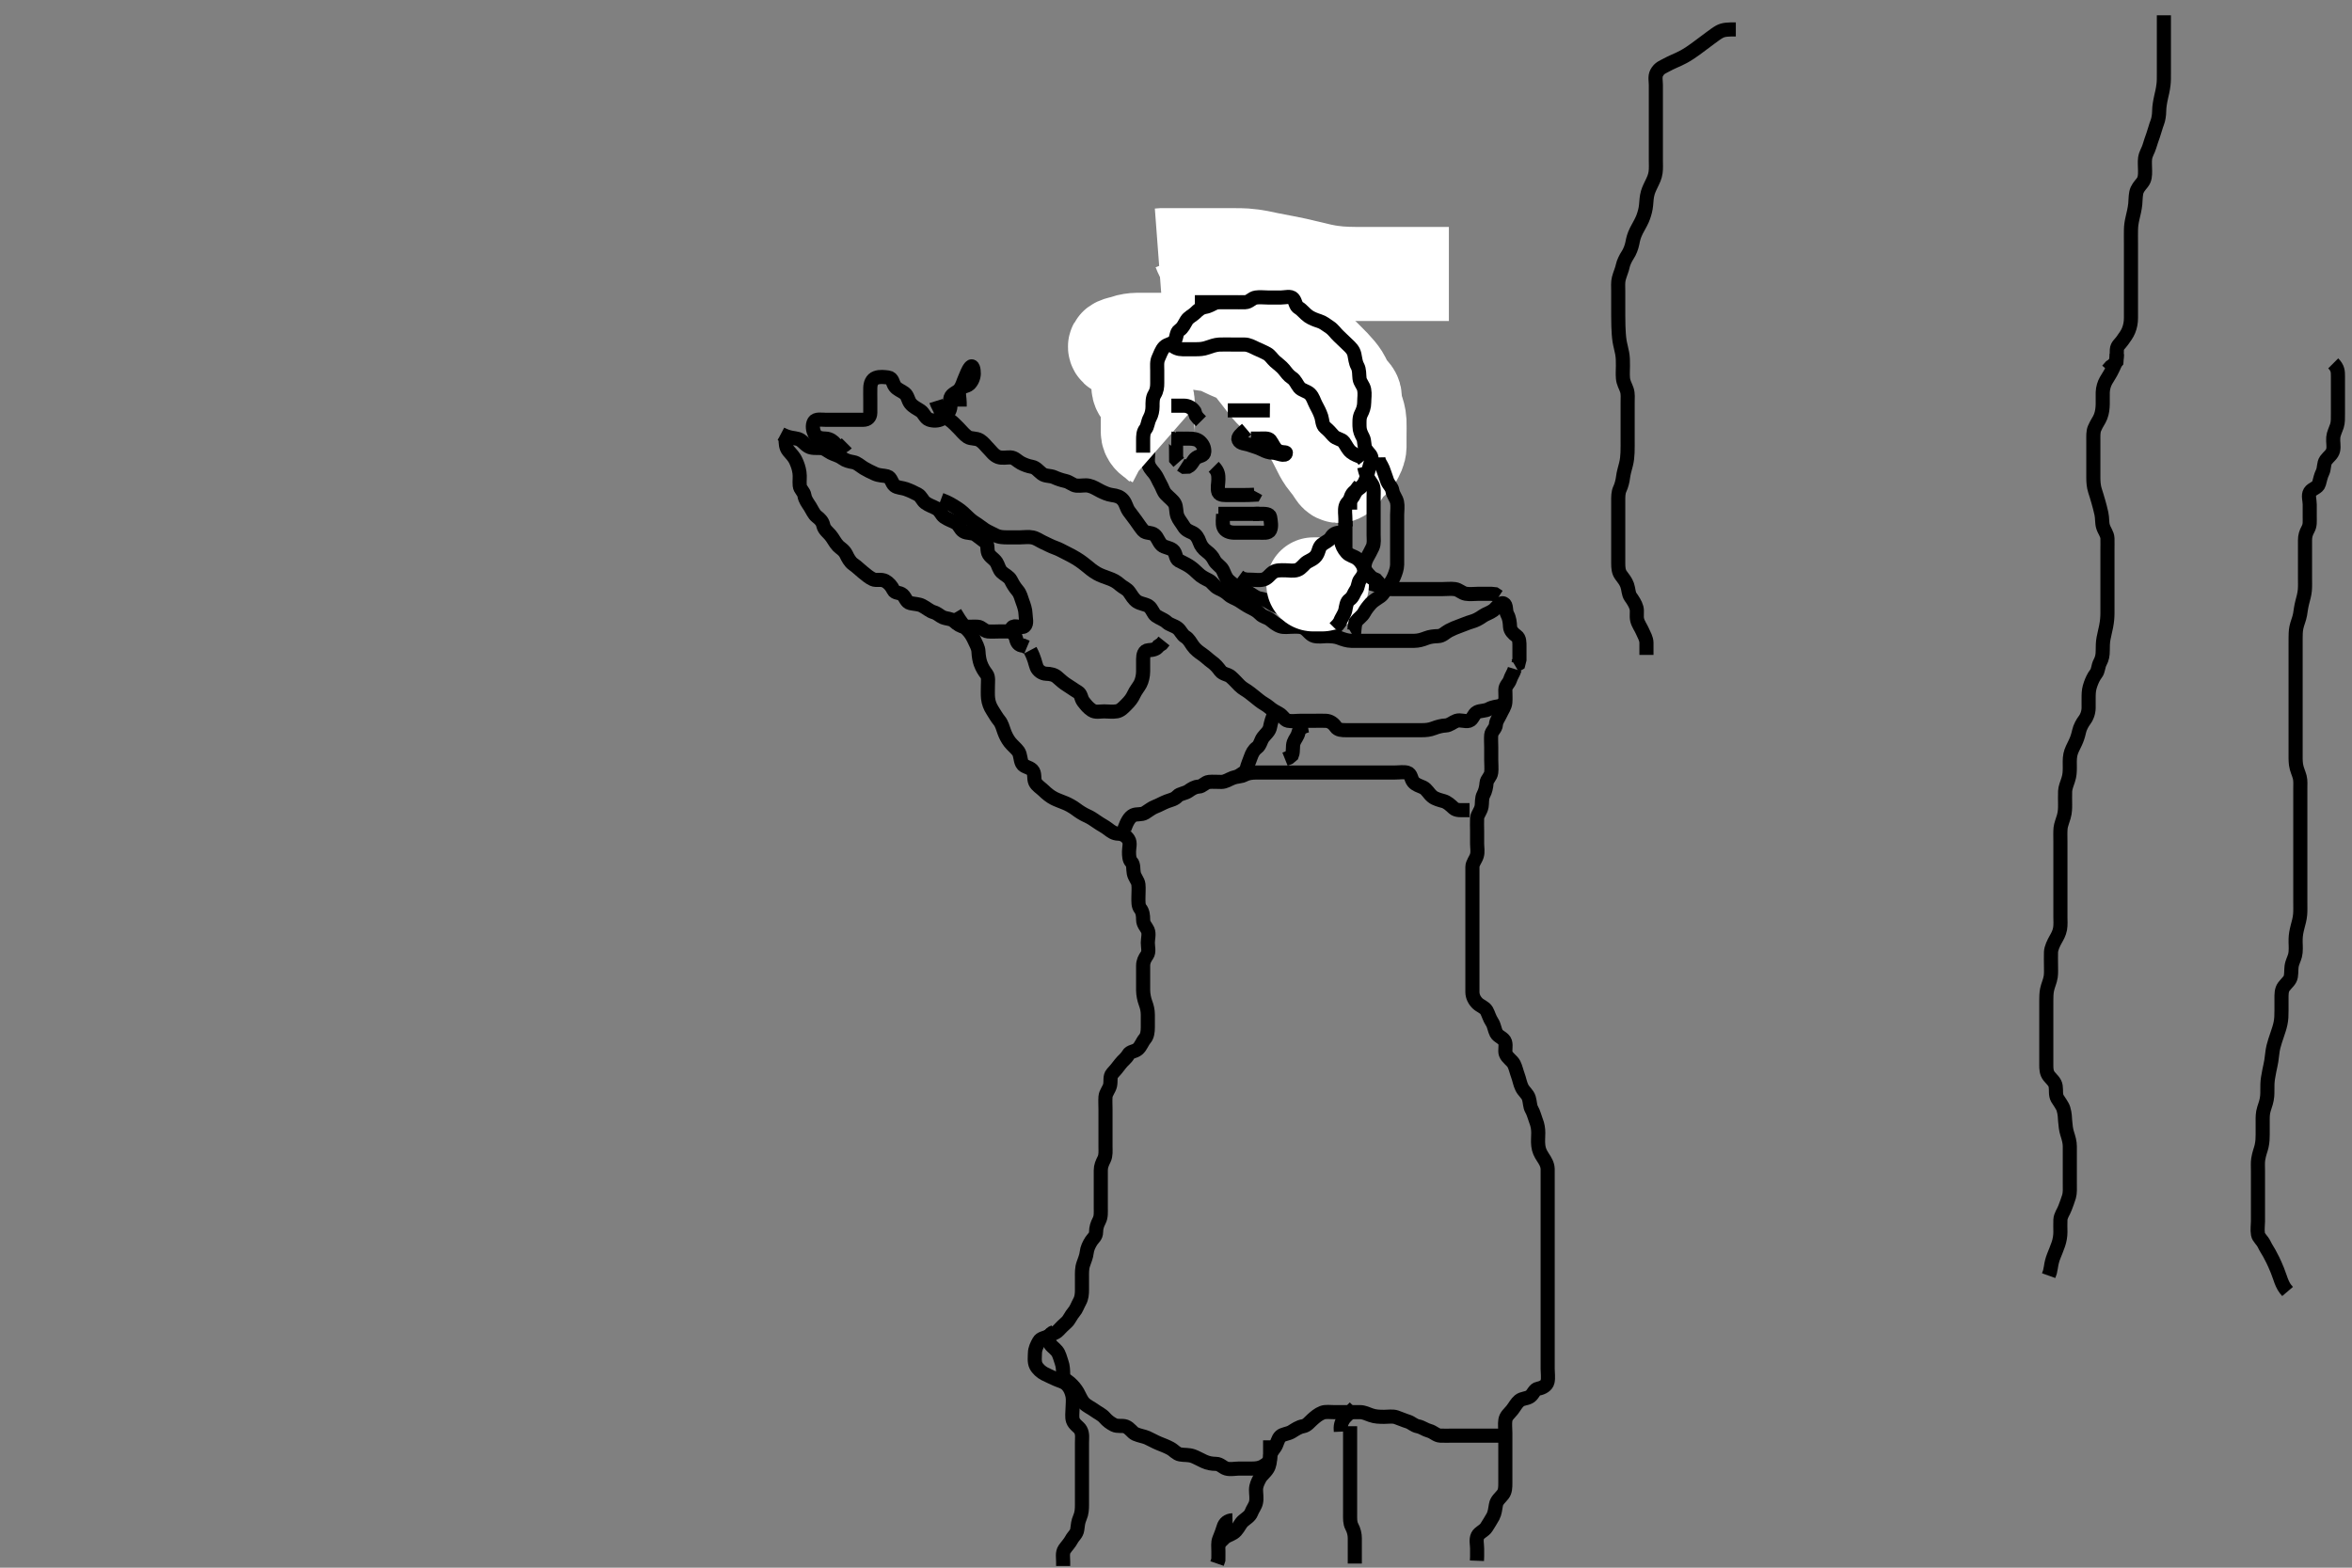 <svg width="500" height="333.333" xmlns="http://www.w3.org/2000/svg" xmlns:svg="http://www.w3.org/2000/svg" xmlns:xlink="http://www.w3.org/1999/xlink">
 <rect width="100%" height="100%" fill="#808080" stroke="none"/>
 <!-- Created with SVG-edit - http://svg-edit.googlecode.com/ -->
 <g display="inline" class="layer">
  <title>Layer 1</title>
  <path t="0,216,241,257,272,312,329,344,368,408,432,432,456,496,504,520,536,585,602,602,648,664,672,720,737,753,833,841,857,873,873,885,902,902,919,935,935,952,977,995,1002,1049,1097,1113,1129,1137,1153,1153,1185,1225,1287,1320,1337,1337,1387,1424,1468,1488,1488,1504,1518,1534,1551,1568,1592,1608,1651,1668,1668,1718,1734,1734,1751,1784,1801,1818,1818,1834,1856,1901,1901,1918,1934,1951,1968,1968,1984,2008,2032,2032,2056,2056,2068,2068,2096,2134,2151,2168,2184,2184,2201,2218,2268,2268,2296,2296,2312,2400,2400,2415,2415,2434,2451,2468,2468,2520,2536,2536,2552,2552,2568,2584,2584,2601,2651,2651,2668,2668,2688,2704,2704,2728,2728,2736,2752,2792,2801,2818,2834,2851,2851,2868,2868,2868,2920,2936,2993,3017,3035,3052,3052,3073,3089,3089,3102,3119,3135,3152,3169,3170,3185,3185,3202,3202,3219,3219,3241,3265,3281,3297,3335,3352,3369,3369,3393,3402,3441,3441,3549,3565,3764,3819,3852,3881,3934,3986,3986,4053,4069,4121,4177,4270,4285,4321,4321,4345,4361,4392,4409,4433,4473,4513,4537,4537,4587,4624,4635,4656,4688,4702,4719,4768,4769,4792,4824,4825,4835,4852,4869,4869,4885,4885,4902,4919,4919,4936,4952,4969,4985,4985,5002,5019" d="M322.011,142.258C321.727,143.174 321.294,143.658 321.007,144.553C320.763,145.314 320.022,145.778 320.011,146.658C320.001,147.558 320.093,148.461 320.011,149.358C319.928,150.269 319.365,150.958 319.011,151.758C318.66,152.553 318.059,153.259 318.011,154.059C317.957,154.975 317.095,155.412 317.011,156.258C316.933,157.054 317.011,157.958 317.011,158.858C317.011,159.758 317.011,160.658 317.011,161.558C317.011,162.456 317.114,163.431 317.011,164.258C316.9,165.157 316.082,165.695 316.022,166.443C315.947,167.369 315.766,168.21 315.364,168.958C314.945,169.738 315.092,170.751 314.975,171.432C314.788,172.526 314.054,173.17 314.011,173.962C313.963,174.856 314.011,175.758 314.011,176.658C314.011,177.558 314.011,178.458 314.011,179.358C314.011,180.258 314.212,181.093 313.954,181.958C313.698,182.816 313.011,183.479 313.011,184.358C313.011,185.258 313.011,186.058 313.011,186.958C313.011,187.858 313.011,188.778 313.011,189.742C313.011,190.432 313.011,191.5 313.011,192.357C313.011,193.258 313.011,194.059 313.011,194.958C313.011,195.858 313.011,196.758 313.011,197.668C313.011,198.579 313.011,199.432 313.011,200.372C313.011,201.258 313.011,202.058 313.011,202.972C313.011,203.868 313.011,204.778 313.011,205.742C313.011,206.432 313.011,207.5 313.011,208.358C313.011,209.258 312.993,210.058 313.011,210.958C313.029,211.858 313.421,212.683 314.111,213.357C314.69,213.923 315.63,214.162 316.037,214.904C316.458,215.673 316.598,216.447 317.21,217.374C317.638,218.021 317.728,218.984 318.095,219.688C318.5,220.465 319.686,220.691 319.954,221.558C320.221,222.419 319.854,223.395 320.097,224.058C320.426,224.956 321.446,225.47 321.845,226.258C322.201,226.961 322.392,227.899 322.659,228.605C322.994,229.492 323.129,230.447 323.532,231.258C323.961,232.118 324.739,232.596 325.011,233.479C325.271,234.318 325.221,235.231 325.586,235.858C326.041,236.639 326.24,237.576 326.511,238.258C326.9,239.232 327.011,240.056 327.011,240.894C327.012,241.91 326.904,242.612 327.022,243.632C327.133,244.596 327.485,245.287 328.011,246.091C328.452,246.764 328.983,247.561 329.011,248.579C329.03,249.257 329.011,250.236 329.011,251.056C329.011,251.958 329.011,252.9 329.011,253.778C329.011,254.658 329.011,255.558 329.011,256.459C329.011,257.424 329.011,258.278 329.011,259.258C329.011,260.047 329.011,260.772 329.011,261.737C329.011,262.737 329.011,263.615 329.011,264.458C329.011,265.358 329.011,266.258 329.011,267.058C329.011,268.015 329.011,268.91 329.011,269.774C329.011,270.737 329.011,271.558 329.011,272.458C329.011,273.358 329.011,274.258 329.011,275.072C329.011,276.026 329.011,276.758 329.011,277.924C329.011,278.737 329.011,279.579 329.011,280.432C329.011,281.372 329.011,282.258 329.011,283.174C329.011,283.962 329.011,284.858 329.011,285.778C329.011,286.742 329.011,287.432 329.011,288.5C329.011,289.358 329.011,290.258 329.011,291.058C329.011,291.958 329.179,292.921 328.991,293.778C328.809,294.603 327.907,295.108 327.011,295.258C326.173,295.398 325.981,296.402 325.307,296.9C324.613,297.414 323.641,297.291 322.986,297.832C322.381,298.332 321.998,299.109 321.491,299.758C320.89,300.525 320.16,301.026 320.016,301.958C319.883,302.811 320.011,303.778 320.011,304.658C320.011,305.558 320.011,306.458 320.011,307.358C320.011,308.258 320.011,309.058 320.011,309.958C320.011,310.858 320.011,311.758 320.011,312.647C320.011,313.543 320.011,314.458 320.011,315.358C320.011,316.258 319.998,317.108 319.491,317.758C318.891,318.526 318.172,319.028 318.016,319.958C317.88,320.767 317.762,321.76 317.401,322.432C316.955,323.261 316.456,324 315.991,324.758C315.525,325.514 314.494,325.8 314.126,326.558C313.729,327.374 314.011,328.358 314.011,329.258L314.011,330.058L314.011,330.958L313.975,331.858" id="svg_1" stroke-width="3" stroke="#000" fill="none"/>
  <path t="7297,7351,7368,7368,7384,7401,7401,7451,7468,7488,7488,7501,7501,7518,7518,7534,7551,7568,7584,7601,7624,7624,7640,7640,7651,7651,7668,7684,7701,7718,7718,7718,7734,7734,7734,7751,7751,7768,7768,7784,7784,7801,7824,7840,7840,7851,7880,7918,7918,7934,7951,7951,7951,7967,7967,7967,7984,7984,7984,8001,8001,8051,8051,8051,8067,8067,8084,8152,8220,8269,8364,8435,8501,8528,8544,8544,8584,8601,8634,8651,8734,8766,8820,8857,8857,8889,8968,9000,9017,9034,9056,9067,9088,9101,9117,9134,9151,9201,9251,9301,9328,9367,9417,9434,9456,9501,9517,9517,9544,9544,9584,9601,9601,9618,9619,9635,9635,9686,9830,9869,9912,9953,9985,9985,10025,10049,10081,10105,10153,10193,10193,10233,10233,10287,10287,10346,10384,10416,10440,10484,10501,10520,10567,10592,10608,10624,10640,10656,10680,10766,10781,10781,10817,10856,10856,10880,10896,10936,10936,10984,11001,11024,11024,11048,11067,11119,11119,11135,11201,11232,11251,11272,11296,11296,11304,11328,11351,11367,11384,11401,11417,11417,11485,11485,11536,11552,11603,11635,11681,11744,11745,11753,11804,11835,11887,11887,11903,11920,11936,11960,11960,11968,11992,12001,12034,12051,12072,12217,12217,12265,12333,12333,12370,12417,12417,12465,12504,12788,12788,12836,12867,12884,12901,13065,13065,13104,13119,13135,13152,13168,13185,13185,13224,13248,13249,13268,13286,13302,13318,13344,13376,13392,13408,13409,13418,13452,13468,13468,13504,13518,13535,13552,13552,13568,13569,13585,13616,13617,13635,13652,13668,13685,13685,13753,13801,13851,14153,14153,14184" d="M203.011,130.258C204.411,132.622 205.112,133.356 205.711,133.958C206.308,134.556 206.799,135.391 207.095,136.058C207.476,136.915 207.975,137.668 208.012,138.579C208.047,139.468 208.221,140.462 208.437,141.047C208.824,142.099 209.203,142.646 209.727,143.342C210.191,143.957 210.011,144.958 210.011,145.858C210.011,146.778 209.963,147.747 210.047,148.468C210.164,149.468 210.479,150.269 211.011,151.091C211.449,151.766 211.906,152.594 212.437,153.232C212.962,153.864 213.206,154.809 213.458,155.519C213.743,156.321 214.143,157.116 214.664,157.796C215.155,158.436 216.065,159.176 216.47,159.758C216.997,160.515 216.838,161.512 217.297,162.371C217.669,163.069 218.762,163.078 219.401,163.704C220.116,164.406 219.692,165.475 220.069,166.306C220.395,167.024 221.308,167.561 221.811,168.058C222.527,168.763 223.319,169.384 224.053,169.758C224.687,170.081 225.701,170.445 226.511,170.778C227.063,171.005 228.103,171.562 228.765,172.072C229.362,172.533 230.278,173.116 230.981,173.426C231.799,173.786 232.523,174.262 233.243,174.775C234.054,175.352 234.822,175.697 235.575,176.283C236.2,176.769 236.813,177.238 237.711,177.258C238.576,177.276 239.381,177.687 239.89,178.479C240.369,179.225 240.011,180.258 240.011,181.058C240.011,181.958 240.044,182.788 240.511,183.278C241.04,183.833 240.854,184.773 241.022,185.658C241.201,186.603 241.926,187.245 242.01,188.058C242.102,188.953 242.011,189.858 242.011,190.758C242.011,191.658 241.938,192.608 242.437,193.232C242.922,193.84 243.009,194.658 243.011,195.558C243.014,196.553 243.682,197.064 243.991,197.778C244.339,198.586 244.011,199.558 244.011,200.458C244.011,201.358 244.333,202.395 243.845,203.091C243.342,203.806 243.011,204.458 243.011,205.358C243.011,206.258 243.011,207.015 243.011,207.91C243.011,208.774 242.995,209.758 243.012,210.579C243.03,211.469 243.222,212.461 243.511,213.237C243.832,214.096 244.006,214.847 244.011,215.758C244.017,216.658 244.011,217.558 244.011,218.458C244.011,219.358 243.885,220.289 243.401,220.858C242.766,221.603 242.536,222.519 241.845,223.091C241.171,223.648 240.246,223.531 239.845,224.258C239.418,225.03 238.67,225.529 238.211,226.143C237.549,227.029 237.095,227.561 236.447,228.272C235.9,228.874 236.177,229.877 235.991,230.758C235.812,231.605 235.072,232.351 235.011,233.205C234.951,234.057 235.011,234.958 235.011,235.858C235.011,236.758 235.011,237.658 235.011,238.558C235.011,239.458 235.011,240.358 235.011,241.258C235.011,242.058 235.011,242.9 235.011,243.827C235.011,244.609 235.117,245.669 234.727,246.458C234.298,247.328 234.014,247.958 234.011,248.858C234.009,249.778 234.011,250.742 234.011,251.432C234.011,252.5 234.011,253.358 234.011,254.258C234.011,255.058 234.011,255.958 234.011,256.858C234.011,257.758 234.105,258.705 233.659,259.558C233.265,260.31 233.012,261.058 233.011,261.958C233.011,262.9 232.378,263.252 231.986,263.868C231.511,264.615 231.103,265.458 231.011,266.358C230.931,267.143 230.54,268.065 230.295,268.774C229.969,269.717 230.011,270.658 230.011,271.558C230.011,272.456 230.011,273.31 230.011,274.258C230.011,275.058 229.956,275.959 229.511,276.758C229.066,277.559 228.818,278.382 228.307,278.958C227.657,279.69 227.329,280.637 226.726,281.174C226.076,281.752 225.58,282.24 224.959,282.9C224.391,283.504 223.624,283.572 222.845,284.091C222.137,284.562 221.268,284.466 220.845,285.258C220.444,286.006 220.022,286.778 220.011,287.742C220.004,288.432 219.838,289.566 220.233,290.358C220.577,291.047 221.346,291.757 222.111,292.136C222.958,292.556 223.606,292.844 224.511,293.258C225.307,293.621 226.232,293.779 226.89,294.479C227.459,295.084 227.812,295.91 227.991,296.758C228.177,297.638 228.011,298.558 228.011,299.458C228.011,300.358 227.826,301.3 228.097,302.058C228.419,302.959 229.342,303.366 229.726,304.058C230.183,304.882 230.011,305.858 230.011,306.758C230.011,307.658 230.011,308.558 230.011,309.458C230.011,310.358 230.011,311.258 230.011,312.058C230.011,312.972 230.011,313.904 230.011,314.742C230.011,315.605 230.011,316.622 230.011,317.458C230.011,318.358 230.013,319.258 230.011,320.015C230.009,320.91 229.956,321.786 229.586,322.632C229.166,323.594 229.139,324.266 229.011,325.236C228.89,326.155 228.197,326.589 227.79,327.358C227.389,328.115 226.773,328.728 226.295,329.427C225.792,330.163 226.011,331.236 226.011,332.056L226.011,332.972" id="svg_2" stroke-width="3" stroke="#000" fill="none"/>
  <path t="16621,16809,16818,16835,16851,16868,16868,16885,16901,16929,16929,16945,16969,16993,17001,17018,17035,17081,17097,17168,17199,17234,17250,17250,17272,17284,17284,17300,17317,17334,17334" d="M270.011,306.258C270.011,307.958 270.017,308.958 270.011,309.858C270.006,310.668 269.868,311.62 269.491,312.237C268.922,313.165 268.197,313.589 267.79,314.358C267.389,315.115 267.017,315.858 267.011,316.758C267.006,317.658 267.206,318.579 267.01,319.456C266.829,320.263 266.304,320.832 266.001,321.647C265.728,322.38 264.917,322.851 264.307,323.367C263.662,323.914 263.426,324.699 262.711,325.496C262.098,326.18 261.211,326.342 260.447,326.832L259.842,327.427L259.15,328.108L258.66,328.552" id="svg_3" stroke-width="3" stroke="#000" fill="none"/>
  <path t="19648,19832,19832,19849,19857,19880,19896,19912,19920,19935,19951,19951,19968,19985,19985,19985,20001,20001,20018,20035,20035,20080,20088,20152,20285,20301,20368,20368,20419,20435,20658,20674,20734,20751" d="M287.011,303.258C287.011,304.258 287.011,305.058 287.011,305.958C287.011,306.858 287.011,307.758 287.011,308.658C287.011,309.558 287.011,310.458 287.011,311.358C287.011,312.258 287.011,313.058 287.011,313.93C287.011,314.8 287.011,315.778 287.011,316.575C287.011,317.571 287.011,318.411 287.011,319.372C287.011,320.258 287.011,321.058 287.011,321.958C287.011,322.9 286.964,323.811 287.364,324.558C287.816,325.401 288.011,326.258 288.011,327.058C288.011,327.958 288.011,328.858 288.011,329.758L288.011,330.658L288.011,331.558L288.011,332.456" id="svg_4" stroke-width="3" stroke="#000" fill="none"/>
  <path t="22317,22480,22517,22536,22536,22560,22680,22680,22713,22745,22776,23147,23285" d="M262.011,323.258C261.011,323.278 260.338,323.871 260.095,324.742C259.907,325.415 259.515,326.426 259.178,327.258C258.871,328.015 259.011,328.958 259.011,329.858L259.011,330.758L259.001,331.658L258.726,332.456" id="svg_5" stroke-width="3" stroke="#000" fill="none"/>
  <path t="24921,25153,25200,25200,25217,25217,25233,25233,25251,25251,25267,25317,25333,25350,25367,25367,25383,25400,25417,25467,25483,25500,25500,25517,25517,25569,25569,25585,25609,25625,25625,25641,25651,25651,25668,25684,25684,25701,25729,25729,25729,25769,25769,25784,25825,25825,25834,25851,25868,25884,25884,25901,25901,25921,25921,25937,25937,25953,25993,26033,26065,26118,26170,26201,26257,26303,26318,26344,26345,26480,26495,26529,26636,26651,26703,26769,26792,26816,26869,26869,26885,26885,26912,26999,27035,27051,27073,27260,27276,27284,27301,27301,27318,27318,27318,27334,27334,27573,27588,27604,27618,27640,27640,27686,27686,27774,27790,27806,27806,27825,27834,27857,27934,28048,28081,28105,28105,28118,28134,28185,28251,28268,28284,28284,28301,28319,28319,28334,28334,28334,28353,28353,28418,28418,28451,28467,28483,28615" d="M224.011,283.258C223.097,283.544 222.893,284.439 223.053,285.258C223.223,286.124 224.021,286.458 224.678,287.258C225.216,287.913 225.393,288.899 225.659,289.605C225.991,290.487 226,291.458 226.011,292.357C226.022,293.232 226.811,293.489 227.443,294.059C228.156,294.701 228.7,295.356 229.095,296.059C229.555,296.876 229.867,297.762 230.454,298.358C231.083,298.995 231.981,299.369 232.637,299.858C233.324,300.37 234.245,300.763 234.842,301.456C235.396,302.1 236.045,302.589 236.811,302.974C237.597,303.368 238.541,303.038 239.302,303.315C240.185,303.636 240.694,304.608 241.363,304.9C242.23,305.279 243.187,305.403 243.847,305.694C244.624,306.035 245.589,306.594 246.354,306.9C247.236,307.253 248.058,307.564 248.811,307.974C249.609,308.407 250.06,309.108 250.898,309.256C251.833,309.422 252.633,309.277 253.611,309.615C254.227,309.828 255.2,310.381 255.991,310.737C256.834,311.116 257.601,311.247 258.511,311.258C259.401,311.268 259.948,312.032 260.716,312.253C261.577,312.5 262.511,312.258 263.411,312.258C264.311,312.258 265.211,312.258 266.111,312.258C267.011,312.258 267.807,312.164 268.511,311.758C269.302,311.301 269.999,310.758 270.011,309.9C270.025,308.962 270.552,308.383 271.011,307.737C271.507,307.04 271.598,305.945 272.233,305.379C272.753,304.916 273.86,304.862 274.527,304.456C275.409,303.92 276.116,303.407 277.011,303.258C277.85,303.117 278.343,302.4 278.986,301.832C279.58,301.308 280.22,300.727 281.112,300.379C281.786,300.116 282.781,300.258 283.532,300.258C284.329,300.258 285.55,300.258 286.35,300.258C287.254,300.258 288.211,300.255 289.111,300.258C289.963,300.26 290.707,300.659 291.42,300.905C292.389,301.24 293.175,301.252 294.254,301.258C295.111,301.262 296.05,301.084 296.811,301.343C297.699,301.645 298.45,301.997 299.307,302.262C300.07,302.498 300.549,303.095 301.411,303.268C302.359,303.459 302.895,303.981 303.826,304.232C304.767,304.486 305.294,305.215 306.211,305.258C307.11,305.299 308.011,305.258 308.811,305.258C309.647,305.258 310.498,305.258 311.258,305.258C312.433,305.258 313.237,305.258 314.059,305.258C315.09,305.258 315.765,305.258 316.845,305.258C317.707,305.258 318.611,305.258 319.511,305.258L320.411,305.258L321.311,305.258" id="svg_6" stroke-width="3" stroke="#000" fill="none"/>
  <path t="30691,30869,30913,31093,31093,31182,31251,31251" d="M288.011,299.258C287.307,299.962 286.7,300.547 286.011,301.258C285.438,301.849 285.047,302.647 285.011,303.591L285.047,304.407" id="svg_7" stroke-width="3" stroke="#000" fill="none"/>
  <path t="73272,73584,73624,73667,73804,73804,73819,73819,73865,73865,73933,73985,73985,74032,74082,74112,74128,74128,74144,74144,74160,74168,74182,74198,74198,74251,74348,74398,74398,74448,74465,74515,74515,74536,74548,74598,74648,74648,74680,74733,74768,74784,74784,74816,74831,74856,74872,74888,75027,75027,75043,75114,75168,75168,75183,75224,75224,75248,75280,75336,75353,75401,75401,75417,75440,75498,75520,75565,75565,75581,75581,75631,75631,75648,75681,75704,75704,75728,75736,75752,75800,75800,75848,75865,75881,75881,75904,75915,75944,76014,76030,76030,76068,76121,76145,76145,76145,76199,76199,76251,76266,76297,76316,76332,76353,76401,76455,76455,76488,76504,76515,76531,76548,76548,76565,76581,76600,76600,76616,76616,76632,76632,76648,76665,76681,76698,76720,76744,76752,76765,76781,76798,76816,76832,76864,76915,76915,76931,76998,77015,77031,77031,77048,77048,77065,77096,77136,77152,77152,77168,77297,77297,77316,77316,77377,77377,77542,77542,77584,77617,78011,78011,78050,78066,78112,78136,78148,78278,78321,78353,78377,78418,78449,78466,78736,78776,78816,78833,78883,78981" d="M199.011,85.258C199.295,86.174 199.756,86.65 200.02,87.558C200.275,88.431 201.06,88.715 201.845,89.258C202.516,89.722 203.211,90.458 203.811,91.058C204.411,91.658 205.029,92.466 205.711,92.9C206.444,93.366 207.492,93.106 208.311,93.615C209.119,94.116 209.511,94.758 210.211,95.458C210.711,95.958 211.308,96.855 212.211,97.172C213.064,97.472 214.012,97.22 214.811,97.258C215.729,97.3 216.22,98.001 217.011,98.424C217.76,98.825 218.526,99.104 219.411,99.268C220.243,99.422 220.734,100.149 221.511,100.737C222.249,101.294 223.269,101.094 224.111,101.479C224.781,101.785 225.631,102.087 226.511,102.278C227.358,102.462 228.104,103.195 228.811,103.256C229.841,103.345 230.644,103.082 231.511,103.278C232.474,103.497 233.162,104.01 234.011,104.424C234.664,104.742 235.519,105.149 236.422,105.268C237.349,105.39 238.159,105.603 238.769,106.358C239.389,107.127 239.435,107.948 240.011,108.737C240.479,109.377 240.979,110.016 241.447,110.658C242.017,111.436 242.419,112.107 243.037,112.822C243.57,113.439 244.718,113.146 245.411,113.704C246.141,114.292 246.234,115.23 247.011,115.924C247.552,116.407 248.577,116.412 249.302,116.962C250.047,117.528 249.841,118.757 250.579,119.174C251.223,119.537 252.009,119.858 252.716,120.31C253.494,120.808 254.109,121.36 254.711,121.958C255.409,122.65 256.17,122.993 257.011,123.424C257.676,123.765 258.205,124.732 259.011,125.091C259.862,125.469 260.508,125.804 261.211,126.456C261.792,126.994 262.65,127.215 263.422,127.694C264.224,128.191 264.844,128.664 265.613,129.058C266.405,129.464 267.192,129.804 267.902,130.553C268.495,131.18 269.332,131.228 270.011,131.758C270.647,132.253 271.323,132.87 272.211,133.172C272.973,133.431 273.811,133.258 274.711,133.258C275.611,133.258 276.581,133.146 277.311,133.615C278.111,134.128 278.545,134.999 279.411,135.222C280.288,135.447 281.333,135.258 282.011,135.258C282.99,135.258 283.904,135.319 284.664,135.61C285.538,135.946 286.375,136.24 287.311,136.258C288.211,136.275 289.111,136.258 290.011,136.258C290.813,136.258 291.711,136.258 292.611,136.258C293.511,136.258 294.411,136.258 295.311,136.258C296.211,136.258 297.111,136.258 298.011,136.258C298.811,136.258 299.726,136.268 300.622,136.258C301.532,136.247 302.327,136.023 303.186,135.683C303.985,135.367 304.81,135.286 305.711,135.258C306.655,135.228 307.219,134.512 308.011,134.091C308.652,133.75 309.518,133.377 310.345,133.091C311.067,132.841 312,132.419 312.764,132.205C313.679,131.948 314.378,131.581 315.254,130.962C315.823,130.561 316.773,130.297 317.511,129.737C318.176,129.233 318.853,127.976 319.654,128.319C320.328,128.608 320.009,129.877 320.437,130.658C320.887,131.48 320.961,132.359 321.011,133.283C321.054,134.062 321.682,134.724 322.401,135.232C323.057,135.697 323.011,136.658 323.011,137.558C323.011,138.458 323.011,139.358 323.011,140.258L322.79,141.136L322.095,141.542" id="svg_8" stroke-width="3" stroke="#000" fill="none"/>
  <path t="81153,81231,81248,81248,81298,81298,81315,81315,81348,81376,81416,81433,81449,81481,81500,81516,81553,81585,81649,81697,81729,81729,81768,81801,81851,81919,81934,81934,81950,81966,81982,81982,81982,81999,81999,81999,81999,82016,82016,82016,82016,82016,82032,82032,82032,82032,82049,82049,82226,82241,82265,82282,82299,82316,82316,82353,82401,82401,82448,82465,82465,82481,82498,82515,82515,82536,82568,82581,82598,82615,82615,82631,82631,82648,82648,82648,82665,82665,82665,82681,82731,82781,82808,82865,82865,82881,82881,82898,82928,82928,82981,83048,83080,83080,83133,83199,83248,83272,83363,83363,83379,83379,83527,83629,83666,83682,83712,83736,83748,83792,83800,83800,83814,83832,83848,83864,83932,83981,84031,84031,84081,84081,84114,84131,84148,84164,84164,84181,84181,84181,84198,84198,84214,84214,84264,84281,84298,84298,84314,84314,84331,84368,84368,84414,84431,84448,84472,84488,84533,84581,84598,84598,84648,84680,84712,84878,85728,85728" d="M200.011,106.258C201.647,106.868 202.336,107.352 203.011,107.758C203.995,108.349 204.603,108.855 205.211,109.458C205.814,110.055 206.517,110.727 207.307,111.205C207.964,111.602 208.595,112.144 209.307,112.61C210.071,113.111 210.801,113.364 211.511,113.758C212.397,114.248 213.311,114.258 214.211,114.258C215.111,114.258 216.011,114.258 216.811,114.258C217.711,114.258 218.631,114.092 219.511,114.278C220.359,114.457 221.048,114.994 221.811,115.342C222.666,115.73 223.442,116.168 224.333,116.479C225.095,116.745 225.785,117.141 226.654,117.579C227.323,117.917 228.044,118.279 228.763,118.719C229.864,119.394 230.528,119.939 231.186,120.472C231.512,120.736 232.126,121.309 233.178,121.924C233.87,122.329 234.972,122.708 235.644,122.949C236.752,123.345 237.311,123.649 238.111,124.357C238.717,124.894 239.571,125.194 240.037,125.868C240.543,126.6 241.031,127.462 241.711,127.9C242.464,128.386 243.539,128.465 244.15,128.868C244.909,129.369 245.126,130.476 245.716,130.9C246.506,131.469 247.408,131.697 248.111,132.357C248.609,132.824 249.604,133.029 250.295,133.543C251.019,134.081 251.236,134.972 252.011,135.424C252.675,135.811 253.186,136.759 253.532,137.258C254.133,138.124 254.856,138.619 255.416,139.01C256.427,139.717 256.953,140.285 257.526,140.688C258.418,141.317 258.907,141.95 259.437,142.647C259.979,143.362 261.044,143.383 261.611,143.868C262.358,144.507 262.811,145.058 263.511,145.758C264.211,146.457 264.948,146.739 265.654,147.31C266.385,147.902 267.043,148.384 267.611,148.868C268.357,149.503 269.173,149.828 269.845,150.424C270.451,150.963 271.207,151.364 271.826,151.694C272.728,152.174 273.054,153.111 273.813,153.256C274.695,153.425 275.611,153.258 276.511,153.258C277.411,153.258 278.311,153.258 279.21,153.258C280.178,153.258 281.012,153.232 281.811,153.258C282.713,153.286 283.457,153.8 283.959,154.553C284.418,155.242 285.311,155.258 286.213,155.258C287.178,155.258 288.011,155.258 288.845,155.258C289.725,155.258 290.622,155.258 291.511,155.258C292.422,155.258 293.333,155.258 294.222,155.258C295.212,155.258 295.822,155.258 296.697,155.258C297.694,155.258 298.491,155.258 299.678,155.258C300.47,155.258 301.311,155.258 302.211,155.258C303.112,155.257 303.906,155.196 304.837,154.832C305.535,154.559 306.512,154.286 307.333,154.257C308.15,154.229 308.868,153.531 309.622,153.268C310.462,152.975 311.448,153.505 312.307,153.253C313.079,153.026 313.257,151.789 314.011,151.424C314.747,151.069 315.711,151.2 316.511,150.758C317.311,150.315 318.211,150.256 319.011,150.091L319.726,149.542" id="svg_9" stroke-width="3" stroke="#000" fill="none"/>
  <path t="87465,87732,87768,87784,87831,87883,87899,87921,87921,87921,87932,87953,87965,88001,88041,88115,88115,88146,88146,88160,88184,88184,88199,88232,88447,88447,88499,88909,88952,88968,88984,88998,88998,89014,89031,89031,89048,89194,89194,89225,89264,89281,89281,89304,89304,89479,89495,89513,89513,89532,89549,89565,89609,89609,89697,89751,89766,89766,89832,89873,89882,89905,90095,90150,90165,90217,90217,90232,90249,90265,90282,90448,90448,90463,90479,90482,90499,90515,90515,90545,90545,90584,90584,90616,90616,90632,90632,90730,90782,90865,90889,90899" d="M239.011,176.258C239.586,174.694 240.122,173.728 240.927,173.343C241.643,173.001 242.651,173.294 243.422,172.822C244.226,172.329 244.814,171.815 245.527,171.543C246.466,171.185 247.215,170.714 248.111,170.379C248.962,170.061 249.691,169.977 250.345,169.258C250.786,168.772 251.972,168.691 252.65,168.205C253.299,167.739 254.012,167.285 254.811,167.258C255.656,167.229 256.166,166.341 257.011,166.258C257.807,166.179 258.711,166.269 259.654,166.258C260.532,166.247 261.215,165.714 262.111,165.379C262.962,165.061 263.795,165.143 264.532,164.758C265.317,164.347 266.186,164.263 267.127,164.258C268.178,164.252 268.826,164.258 269.842,164.258C270.658,164.258 271.669,164.258 272.416,164.258C273.41,164.258 274.175,164.258 275.126,164.258C276.111,164.258 277.011,164.258 277.811,164.258C278.711,164.258 279.611,164.258 280.532,164.258C281.333,164.258 282.186,164.258 283.126,164.258C284.111,164.258 285.011,164.258 285.811,164.258C286.711,164.258 287.611,164.258 288.511,164.258C289.401,164.258 290.297,164.258 291.211,164.258C292.111,164.258 293.011,164.258 293.811,164.258C294.711,164.258 295.611,164.258 296.511,164.258C297.422,164.258 298.358,164.086 299.15,164.294C300.006,164.518 299.931,165.613 300.437,166.232C300.99,166.91 301.776,167.063 302.529,167.427C303.346,167.822 303.679,168.702 304.495,169.371C305.129,169.89 306.14,170.125 306.895,170.342C307.675,170.565 308.315,171.175 309.026,171.822C309.628,172.369 310.611,172.258 311.511,172.258L312.411,172.258" id="svg_10" stroke-width="3" stroke="#000" fill="none"/>
  <path t="94652,94880,94880,94931,94931,94999,95014,95049,95089,95089,95121,95167,95167,95167,95183,95198,95247,95264,95281,95411,95411,95441,95579,95579,95726,95783,95798,95817,95898,95898,95947,96032,96032,96047,96073,96291,96291,96291,96329,96441,96531,96531,96546,96819,96867,96882,96898,96997,97033,97255,97297" d="M219.011,138.258C219.986,140.094 220.001,140.89 220.369,141.849C220.647,142.574 221.511,143.234 222.411,143.258C223.311,143.281 224.135,143.451 224.711,143.962C225.455,144.622 226.174,145.264 226.837,145.658C227.523,146.065 228.346,146.693 229.111,147.136C229.899,147.593 229.761,148.495 230.297,149.175C230.896,149.937 231.305,150.483 232.111,151.015C232.89,151.527 233.811,151.258 234.711,151.258C235.611,151.258 236.524,151.4 237.411,151.247C238.245,151.103 238.812,150.457 239.491,149.778C240.178,149.091 240.688,148.44 241.037,147.658C241.407,146.828 242.043,146.108 242.401,145.432C242.758,144.758 243.006,143.704 243.011,142.811C243.017,141.936 243.011,141.083 243.011,140.143C243.011,139.258 243.227,138.318 244.111,138.258C245.009,138.196 245.845,138.091 246.295,137.342L246.959,136.905L247.447,136.294" id="svg_11" stroke-width="3" stroke="#000" fill="none"/>
  <path t="98668,98785,98785,98809,98825,98833,98848,98848,98865,98882,98882,98915,99029,99082,99131,99147,99164,99185,99185,99233,99233,99272,99314,99336,99381,99397,99464,99464,99532,99532,99583,99599,99624,99632,99648,99648,99842,99897,99937,99977,99993,100017,100285,100285,100348" d="M283.011,116.258C283.369,118.849 283.754,119.771 284.511,120.237C285.263,120.7 286.177,120.981 287.011,121.424C287.645,121.761 287.936,122.928 288.717,123.2C289.405,123.441 290.445,123.35 291.037,123.832C291.656,124.337 292.631,124.256 293.411,124.683C294.234,125.133 295.112,125.258 295.897,125.258C296.837,125.258 297.527,125.258 298.601,125.258C299.511,125.258 300.411,125.258 301.311,125.258C302.211,125.258 303.112,125.258 303.897,125.258C304.837,125.258 305.527,125.258 306.601,125.258C307.511,125.258 308.42,125.141 309.311,125.262C310.133,125.374 310.778,126.103 311.611,126.247C312.498,126.4 313.411,126.258 314.311,126.258C315.211,126.258 316.111,126.258 317.011,126.258L317.811,126.343L318.611,126.868" id="svg_12" stroke-width="3" stroke="#000" fill="none"/>
  <path t="105254,105432,105432,105480,105547,105597,105616,105640,105680,105704,105765,105780,105780,105800,105814,105830,105848,105864,105912,105930,105947,105947,105964,105980,105997,106047,106047,106064,106064,106080,106114,106114,106130,106130,106130,106147,106147,106176,106184,106200,106247,106272,106273,106315,106330,106347,106364,106364,106416,106432,106497,106528,106552,106614,106630,106682,106682,106728,106747,106797,106848,106915,106960,106999,107041,107073,107073,107117,107132,107215,107329,107382,107382,107489,107529,107583,107788,107804,107804,107847" d="M275.011,70.258C275.011,71.258 274.927,72.198 275.586,72.822C276.235,73.436 276.991,73.693 277.011,74.658C277.03,75.553 277.551,76.133 278.011,76.778C278.51,77.476 279.104,78.182 279.575,78.858C280.087,79.591 279.816,80.579 280.013,81.456C280.193,82.263 280.999,82.757 281.011,83.615C281.025,84.557 281.337,85.294 281.727,86.058C282.112,86.81 281.853,87.774 282.022,88.658C282.204,89.609 282.855,90.117 283.307,90.91C283.691,91.585 283.993,92.61 284.011,93.591C284.024,94.299 284.011,95.258 284.011,96.058C284.011,96.858 284.011,97.853 284.011,98.772C284.011,99.737 284.011,100.658 284.011,101.558C284.012,102.458 284.253,103.211 284.659,103.958C285.072,104.719 284.879,105.668 285.016,106.558C285.16,107.489 285.863,108.026 286.007,108.958C286.144,109.847 286.011,110.758 286.011,111.658C286.011,112.553 286.011,113.479 286.011,114.358C286.011,115.258 286.011,116.058 286.011,116.958C286.011,117.858 286.309,118.813 286.001,119.647C285.725,120.393 284.637,120.559 284.133,121.357C283.645,122.128 282.961,122.558 282.311,122.905C281.462,123.358 280.517,123.099 279.575,123.268C278.777,123.411 277.985,124.02 277.311,124.31C276.47,124.673 275.713,125.229 274.811,125.258C273.912,125.286 273.011,125.258 272.211,125.172L271.411,124.683" id="svg_13" stroke-width="3" stroke="#000" fill="none"/>
  <path t="109162,110001,110065,110089,110105,110131,110148,110164,110181,110209,110330,110361,110361,110416,110456,110481,110481,110533,110533,110576,110646,110683,110750,110750,110816,110816,110857,110873,110889,110913,110931,110985,110985,110998,111017,111097,111097,111113,111113,111131,111198,111249,111249,111305,111350,111350,111393,111425,111425,111449,111481,111513,111513,111561,111561,111593,111609,111633,111648,111697,111737,111748,111764,111785,111817,111857,111857,111873,111889,111929,111969,112001,112073,112073,112089,112135,112191,112253,112253,112268,112284,112284,112297,112313,112330,112330,112380,112380,112432,112595,112711,112726,112781,112895,113104,113104,113144,113230,113230,113256,113264,113297,113427,113443,113480" d="M251.011,69.258C250.437,70.822 250.001,71.683 249.511,72.258C248.959,72.905 248.425,73.402 247.926,73.974C247.397,74.58 246.403,74.847 246.037,75.658C245.684,76.439 245.398,77.379 244.927,77.972C244.342,78.711 244.045,79.358 244.011,80.258C243.983,81.016 243.604,81.883 243.295,82.688C242.948,83.593 243.011,84.458 243.011,85.358C243.011,86.258 243.011,87.015 243.011,87.91C243.011,88.774 243.011,89.737 243.011,90.658C243.011,91.558 242.932,92.46 243.011,93.342C243.095,94.269 243.773,94.795 243.991,95.758C244.192,96.646 243.953,97.583 244.032,98.258C244.148,99.25 244.775,99.9 245.401,100.658C245.945,101.316 246.249,102.21 246.659,102.9C247.104,103.651 247.275,104.477 247.813,105.058C248.485,105.783 249.332,106.371 249.726,107.058C250.147,107.791 249.95,108.805 250.297,109.742C250.561,110.458 251.193,111.181 251.654,111.953C252.095,112.693 252.702,112.914 253.491,113.278C254.262,113.635 254.727,114.427 255.011,115.258C255.295,116.088 255.838,116.742 256.532,117.258C257.217,117.766 257.789,118.396 258.095,119.058C258.498,119.927 259.52,120.397 259.926,121.174C260.297,121.884 260.487,122.761 261.178,123.424C261.698,123.924 262.43,124.421 263.095,124.974C263.677,125.457 264.686,125.574 265.359,125.962C266.288,126.498 267.002,127.147 267.811,127.256C268.705,127.377 269.393,127.735 270.178,128.258C270.815,128.682 271.833,129.164 272.601,129.247C273.506,129.345 274.446,129.5 275.307,129.253C276.075,129.032 276.693,128.297 277.037,127.611C277.429,126.827 277.665,125.912 277.959,125.015C278.239,124.16 278.864,123.848 279.575,123.232C280.192,122.698 280.047,121.647 280.437,120.858L280.926,120.058L281.011,119.158" id="svg_14" stroke-width="3" stroke="#000" fill="none"/>
  <polyline timestamps="116844,117196,117233" startTime="1502535664301" id="svg_15" points="281.011,124.258 280.011,124.258 279.21,124.258 " stroke-linecap="round" stroke-width="20" stroke="#fff" fill="none"/>
  <path t="122487,122771,122787,122974,123046,123099,123145,123214,123257,123265,123305,123337,123353,123353,123445,123521,123537,123583,123583,123633,123673,123697,123721,123761,123799,124052,124146,124230,124230,124261,124261" d="M285.011,113.258C284.011,113.258 283.414,113.517 282.975,114.283C282.58,114.973 281.58,115.308 280.986,115.832C280.343,116.4 280.404,117.189 279.926,117.972C279.435,118.775 278.667,119.048 277.911,119.479C277.242,119.861 276.714,120.855 275.811,121.172C274.958,121.472 274.011,121.258 273.211,121.258C272.311,121.258 271.345,121.18 270.622,121.683C269.873,122.204 269.464,123.019 268.511,123.237C267.634,123.438 266.707,123.258 265.845,123.258L265.011,123.237L264.033,123.036L263.373,122.553" id="svg_16" stroke-width="3" stroke="#000" fill="none"/>
  <path t="125484,125616,125665,125665,125794,125794,125809,125832,125832,125856,125896,125896,125920,125963,126124,126124,126228,126281,126487" d="M287.011,113.258C285.178,113.424 284.918,114.27 285.069,115.015C285.256,115.94 285.599,116.696 286.311,117.496C286.922,118.182 287.774,118.217 288.511,118.778C289.287,119.368 289.685,120.075 290.037,120.858C290.405,121.678 291.111,122.357 291.654,122.9L292.511,123.278L293.037,123.868L293.447,124.647" id="svg_17" stroke-width="3" stroke="#000" fill="none"/>
  <path t="133164,133232,133232,133247,133263,133263,133280,133280,133280,133297,133313,133313,133330,133347,133369,133385,133401,133401,133425,133425,133441,133441,133449,133465,133480,133497,133513,133530,133547,133547,133563,133563,133563,133580,133580,133597,133597,133641,133641,133649,133663,133680,133713,133713,133730,133747,133747,133763,133780,133816,133830,133847,133873,133873,133915,133930,134029,134029,134044,134044,134065,134065,134089,134165,134181,134229,134230,134246,134263,134263,134280,134280,134305,134346,134507,134631,134744,134797,134813,135317,135361,135526,135987,136031" d="M167.011,93.258C167.011,94.258 167.022,95.112 167.622,95.858C168.15,96.514 168.767,97.045 169.21,98.026C169.532,98.74 169.811,99.473 169.954,100.448C170.097,101.415 169.918,102.262 170.012,103.236C170.095,104.103 170.87,104.482 171.012,105.358C171.158,106.261 171.657,106.87 172.211,107.742C172.639,108.415 173.011,109.342 173.611,109.811C174.389,110.418 174.842,110.888 175.032,111.758C175.216,112.6 176.023,113.199 176.532,113.799C177.16,114.54 177.452,115.327 178.178,116.091C178.615,116.551 179.441,116.931 179.906,117.91C180.217,118.566 180.715,119.51 181.363,119.953C182.118,120.469 182.756,121.118 183.411,121.647C184.156,122.248 184.819,122.831 185.581,123.172C186.299,123.493 187.335,123.067 188.211,123.543C188.907,123.921 189.516,124.593 189.926,125.456C190.286,126.215 191.216,125.874 191.89,126.479C192.508,127.034 192.668,128.051 193.511,128.237C194.401,128.433 195.352,128.439 196.011,128.778C197.023,129.298 197.603,129.919 198.494,130.174C199.281,130.399 199.867,131.026 200.447,131.258C201.343,131.615 202.227,131.525 202.811,132.059C203.531,132.716 204.319,133.228 204.982,133.256C206.011,133.3 206.725,133.218 207.844,133.258C208.66,133.286 209.166,134.174 210.011,134.258C210.809,134.337 211.711,134.258 212.611,134.258C213.511,134.258 214.411,134.258 215.311,134.258L216.211,134.258L217.111,134.257" id="svg_19" stroke-width="3" stroke="#000" fill="none"/>
  <path t="137739,137824,137847,137847,137863,137863,137880,137880,137897,137913,137913,137930,137947,137963,137963,137980,137980,138013,138030,138047,138047,138063,138063,138081,138081,138105,138105,138121,138137,138153,138200,138201,138249,138249,138264,138288,138305,138312,138337,138337,138379,138396,138417,138462,138514,138514,138580,138596,138646,138665,138681,138681,138696,138712,138729,138760,138761,138784,138847,138896,138896,138912,138929,138962,138962,138985,138996,139046,139145,139181,139216,139216,139264,139312,139313,139362,139363,139431,139544,139615,139711,139795,139864,140476,140646,140661,140661,140697,140748,140799,140866,140897" d="M166.011,92.258C167.837,93.222 168.879,93.089 169.637,93.33C170.582,93.629 170.926,94.382 171.845,94.924C172.549,95.34 173.533,95.225 174.494,95.259C175.303,95.287 175.906,95.888 176.658,96.283C177.434,96.691 178.233,96.799 179.125,97.456C179.762,97.926 180.545,98.118 181.411,98.268C182.246,98.413 182.877,99.091 183.669,99.558C184.399,99.988 185.198,100.386 185.991,100.737C186.975,101.172 187.736,101.064 188.611,101.294C189.467,101.518 189.531,102.722 190.178,103.258C190.736,103.72 191.822,103.722 192.527,103.974C193.473,104.311 194.27,104.679 195.111,105.136C195.859,105.543 196.048,106.394 196.716,106.9C197.411,107.427 198.387,107.723 199.111,108.136C199.903,108.588 200.126,109.476 200.716,109.9C201.506,110.469 202.393,110.713 203.21,111.174C203.913,111.57 204.096,112.524 204.813,112.972C205.611,113.471 206.678,113.182 207.411,113.694C208.087,114.165 208.705,114.669 209.491,115.258C210.081,115.7 209.795,116.786 210.069,117.548C210.369,118.386 211.326,118.77 211.845,119.591C212.212,120.172 212.376,121.134 212.986,121.683C213.636,122.268 214.515,122.623 214.89,123.358C215.32,124.199 215.674,124.81 216.307,125.558C216.946,126.314 217.029,127.027 217.364,127.91C217.631,128.616 217.993,129.621 218.011,130.558C218.029,131.457 218.401,132.605 217.79,133.136C217.121,133.718 215.717,132.767 215.178,133.424C214.65,134.069 215.806,134.911 215.991,135.758C216.18,136.627 216.532,137.237 217.511,137.278L218.311,137.615" id="svg_20" stroke-width="3" stroke="#000" fill="none"/>
  <path t="143805,144041,144041,144081,144081,144113,144131,144169,144209,144341,144341,144413,144481,144529,144569,144617,144641,144649,144663,144681,144696,144729,144922,144938,144979,145109,145125,145153,145213,145244,145262,145312,145336,145345,145413,145573,145589,145648,145648,145697,145729,145769,145801,145817,145840,145857,145865,145865,145889,145929,145929,145961,145998,145998,146033,146045,146095,146129,146129,146161,146192,146201,146212,146212,146295,146326,146360,146384,146400,146400,146412,146432,146647,146681,146705,146729,146729,146753,146777,146793,146809,146825,146964,147030,147064,147272" d="M180.011,94.258C179.011,95.258 178.251,95.196 177.611,94.407C177.167,93.859 176.411,93.274 175.511,93.258C174.611,93.242 173.607,93.112 173.178,92.258C172.812,91.527 172.618,90.444 173.047,89.694C173.442,89.003 174.611,89.258 175.511,89.258C176.411,89.258 177.311,89.258 178.211,89.258C179.111,89.258 180.037,89.258 180.813,89.258C181.711,89.258 182.611,89.263 183.511,89.258C184.401,89.252 185.001,88.737 185.011,87.758C185.021,86.858 185.011,85.958 185.011,85.058C185.011,84.158 184.984,83.31 185.011,82.456C185.04,81.556 185.34,80.659 186.211,80.343C187.061,80.034 187.903,80.161 188.826,80.268C189.785,80.38 189.753,81.484 190.233,82.136C190.747,82.835 191.556,83.048 192.307,83.615C192.976,84.12 193.023,85.108 193.532,85.758C194.133,86.525 194.899,86.814 195.711,87.367C196.41,87.843 196.687,88.919 197.511,89.216C198.359,89.521 199.394,89.506 200.178,89.091C200.85,88.735 201.609,87.961 201.926,87.058C202.226,86.205 201.855,85.227 202.069,84.558C202.344,83.694 203.46,83.472 203.986,82.822C204.579,82.088 204.748,81.221 205.095,80.458C205.484,79.603 205.742,78.712 206.295,78.06C206.79,77.477 207.022,78.562 207.011,79.424C207.001,80.237 206.636,81.123 206.037,81.683C205.468,82.214 204.3,82.132 204.022,82.832C203.673,83.712 204.011,84.658 204.011,85.558L204.011,86.458" id="svg_21" stroke-width="3" stroke="#000" fill="none"/>
  <path t="152086,152432,152432,152528,152627,152649,152778,152828,152845,152845,152864,152914,153107,153210,153357,153398,153414,153432,153445,153462,153462,153478,153764,153861,154039,154054,154070,154195,154246,154353,154363" d="M251.011,68.258C252.011,68.258 252.811,68.258 253.711,68.258C254.611,68.258 255.511,68.258 256.411,68.258C257.316,68.258 258.178,68.258 258.991,68.258C260.026,68.258 260.813,68.258 261.711,68.258C262.611,68.258 263.511,68.258 264.411,68.258C265.311,68.258 266.211,68.258 267.111,68.258C268.011,68.258 268.811,68.258 269.726,68.258C270.622,68.258 271.569,67.953 272.401,68.268C273.13,68.545 273.032,69.737 273.586,70.283L274.095,70.974L274.845,71.424L275.011,72.258" id="svg_22" stroke-width="3" stroke="#000" fill="none"/>
  <path t="174857,174912,174945,174945,174945,174945,174962,174962,174962,174962,174962,174962,174962,174962,174962,174978,174978,174978,174978,174978,174978,174978,174978,174979,174995,174995,174995,174995,174995,174995,174995,174995,174995,175012,175012,175012,175012,175012,175012,175028,175028,175028,175028,175028,175045,175045,175045,175062,175062,175081,175097,175112,175128,175128,175145,175145,175162,175162,175185,175209,175217,175228,175249,175265,175345,175385,175401,175494,175529,175529,175561,175763,175795,175812,175812,175812,175828,175828,175828,175845,175845,175845,175845,175845,175845,175862,175862,175862,175863,175863,175863,175863,175863,175878,175878,175878,175878,175878,175878,175895,175895,175895,175895,175912,175912,175928,175928,175928,175945,175945,175945,175945,175962,175962,175978,175978,175978,175995,175995,176012,176012,176012,176012,176028,176028,176028,176045,176045,176062,176062,176062,176078,176078,176095,176112,176128,176128,176145,176145,176145,176244,176275,176295,176312,176328,176345,176385,176385,176395,176412,176412,176428,176445,176462,176462,176478,176495,176512,176528,176545,176562,176578,176578,176595,176625,176625,176645,176673,176762,176801,176801" d="M255.011,53.258C255.622,54.858 256.214,55.481 256.741,55.903C257.327,56.374 257.746,56.66 258.845,57.424C259.544,57.911 260.341,58.45 261.209,59.044C262.133,59.677 263.097,60.338 264.077,61.024C265.063,61.715 266.045,62.39 267.845,63.758C268.668,64.383 269.418,64.995 270.111,65.582C270.764,66.134 271.367,66.672 271.937,67.19C272.482,67.685 272.996,68.175 274.011,69.091C274.508,69.539 275.007,69.972 275.502,70.396C275.989,70.812 276.47,71.216 276.939,71.611C277.397,71.996 277.846,72.365 278.678,73.091C279.071,73.433 279.443,73.77 279.797,74.1C280.474,74.732 281.104,75.352 282.011,76.258C282.311,76.557 282.91,77.146 283.47,77.737C284.251,78.562 284.896,79.318 285.339,80.022C285.727,80.638 286.139,81.7 286.611,82.386C287.135,83.146 287.983,83.613 288.011,84.458C288.042,85.357 288.083,86.148 288.437,87.094C288.65,87.665 288.964,88.654 289.007,89.6C289.048,90.499 289.011,91.458 289.011,92.357C289.011,93.232 289.029,94.059 289.011,94.958C288.993,95.858 288.556,96.64 288.095,97.456C287.699,98.159 286.773,98.361 286.297,99.059C285.786,99.808 285.535,100.818 284.79,101.136C284.048,101.452 283.509,100.203 283.126,99.655C282.553,98.834 281.971,98.209 281.607,97.686C280.977,96.781 280.607,96 280.179,95.139C279.949,94.674 279.449,93.682 279.155,93.168C278.531,92.079 277.763,90.972 277.344,90.414C276.92,89.849 276.475,89.295 276.015,88.755C275.56,88.22 275.121,87.684 273.733,86.322C273.308,85.905 272.879,85.527 272.074,84.82C271.332,84.169 270.949,83.895 270.055,82.958C269.509,82.386 268.873,81.527 268.499,81.028C267.772,80.057 267.252,79.458 266.69,78.715C266.158,78.012 265.84,77.426 264.845,76.591C264.361,76.185 263.513,75.795 262.695,75.46C261.699,75.052 261.032,74.759 260.011,74.258C259.411,73.963 258.628,73.546 257.609,73.342C256.977,73.215 255.677,73.098 255.043,72.974C254.359,72.84 253.322,72.583 252.345,72.424C251.529,72.292 250.833,72.263 249.811,72.258C249.011,72.253 248.011,72.258 247.211,72.258C246.411,72.258 245.416,72.258 244.497,72.258C243.532,72.258 242.601,72.244 241.69,72.258C240.99,72.268 240.003,72.399 239.222,72.683C238.488,72.95 236.983,73.094 237.032,73.758C237.091,74.545 238.393,74.713 239.21,75.174C239.913,75.57 240.328,76.299 240.727,77.058C241.143,77.846 241.33,78.728 241.659,79.605C241.99,80.488 241.964,81.359 242.011,82.258C242.054,83.061 242.682,83.724 243.401,84.232C244.057,84.697 244.011,85.658 244.011,86.558C244.011,87.458 244.011,88.358 244.011,89.143C244.011,90.083 244.003,91.091 244.011,91.847C244.022,92.737 244.622,93.283 245.411,93.694L246.112,94.358L246.683,94.858" id="svg_23" stroke-width="20" stroke="#fff" fill="none"/>
  <path t="179491,180161,180290,180321,180491,180522,180529,180545,180597,180647,180704,180727,180727,180752,180796,180862,180980,180996,180996,181016,181040,181126,181142,181177,181354,181354,181461,181476,181592,181745,181745,181828,181873,181930,182028,182173,182188,182188,182277,182292,182377,182460,182476,182545,182545,182612,182661,182712,182776,182776,182845,182944,182959,182985,182995,183025,183079,183255,183546,183562,183578,183595,183595,183611,183611,183611,183611,183628,183628,183628,183628,183645,183645,183645,184123,184123" d="M243.011,96.258C243.011,95.456 243.011,94.558 243.011,93.615C243.011,92.737 243.022,91.868 243.511,91.258C244.001,90.647 243.965,89.724 244.437,88.858C244.835,88.125 245.011,87.258 245.011,86.458C245.011,85.558 244.979,84.62 245.437,83.868C245.94,83.043 246.011,82.258 246.011,81.458C246.011,80.558 246.011,79.658 246.011,78.758C246.011,77.858 245.875,76.901 246.295,76.058C246.625,75.396 246.889,74.421 247.532,73.778C248.175,73.136 249.268,73.166 249.726,72.456C250.184,71.747 250.027,70.664 250.716,70.205C251.469,69.703 251.743,68.972 252.233,68.158C252.669,67.434 253.526,67.099 254.095,66.542C254.768,65.883 255.305,65.409 256.211,65.256C257.125,65.102 257.725,64.642 258.611,64.232C259.414,63.861 260.064,63.26 261.011,63.258C261.811,63.256 262.711,63.258 263.611,63.258C264.511,63.258 265.411,63.258 266.311,63.258C267.211,63.258 268.111,63.258 269.011,63.258C269.845,63.258 270.716,63.258 271.532,63.258C272.499,63.258 273.294,63.258 274.345,63.258C274.981,63.258 276.032,63.258 276.763,63.258C277.845,63.258 278.526,63.258 279.491,63.258C280.41,63.258 281.311,63.258 282.19,63.268L282.997,63.315L284.039,63.543L284.723,64.059" id="svg_24" stroke-width="3" stroke="#000" fill="none"/>
  <path t="186112,186168,186185,186195,186211,186228,186228,186228,186228,186245,186245,186245,186245,186245,186261,186261,186261,186261,186261,186261,186278,186278,186278,186278,186278,186278,186278,186296,186297,186297,186297,186297,186297,186297,186297,186311,186311,186311,186311,186312,186312,186312,186328,186329,186329,186329,186329,186345,186345,186345,186346,186346,186361,186361,186361,186362,186362,186362,186378,186378,186378,186379,186395,186396,186396,186411,186411,186428,186445,186445" d="M308.011,58.258C306.311,58.258 305.411,58.258 304.511,58.258C303.59,58.258 302.678,58.258 301.988,58.258C301.118,58.258 300.438,58.258 299.268,58.258C298.397,58.258 297.47,58.258 296.99,58.258C296.009,58.258 294.511,58.258 294.009,58.258C292.99,58.258 292.47,58.258 291.397,58.258C290.841,58.258 289.068,58.259 288.441,58.255C287.797,58.251 287.139,58.244 286.47,58.216C285.102,58.159 284.405,58.114 283.011,57.924C282.31,57.829 281.612,57.694 280.916,57.548C280.221,57.402 278.847,57.073 278.169,56.906C277.497,56.741 276.179,56.421 275.533,56.279C274.9,56.14 273.669,55.892 273.074,55.778C271.931,55.56 271.382,55.468 269.854,55.158C269.381,55.062 268.485,54.86 267.633,54.694C266.816,54.535 265.612,54.365 264.802,54.315C263.97,54.264 263.539,54.264 262.641,54.259C261.169,54.251 260.643,54.258 259.561,54.258C259.011,54.258 257.917,54.258 257.379,54.258C255.855,54.258 254.935,54.258 254.505,54.258C253.335,54.258 252.345,54.258 251.526,54.258C250.62,54.258 249.613,54.258 248.847,54.258L247.897,54.258L247.011,54.258L246.254,54.315" id="svg_25" stroke-width="20" stroke="#fff" fill="none"/>
  <path t="204857,205062,205062,205104,205272,205312,205361,205527,205641,205641,205679,205679,205695,205712,205736,205825,205896,205961,206044,206194,206232,206249,206343,206426,206495,206561,206613,206710,206710,207066,207104,207104,207120,207128,207350,207350,207384,207384,207408,207460,207460,207528,207579,207676,207676,207708,207753,207753,207793,207817,207844,207861,207913,207913,207928,208027,208110,208178,208233,208341,208341,208376,208428,208444,208477,208494,208494,208529,208641,208788,208889,208889,208959,209027,209027,209078,209078,209094,209145,209211,209294,209345,209361,209536,209672,209688,209726" d="M254.011,64.258C255.011,64.258 255.811,64.258 256.711,64.258C257.611,64.258 258.511,64.258 259.401,64.258C260.373,64.258 261.178,64.258 262.011,64.258C262.99,64.258 263.81,64.285 264.711,64.258C265.656,64.229 266.063,63.401 267.011,63.258C267.835,63.133 268.716,63.258 269.575,63.258C270.447,63.258 271.411,63.258 272.311,63.258C273.211,63.258 274.359,62.868 274.89,63.479C275.472,64.148 275.356,65.048 276.111,65.479C276.78,65.861 277.385,66.708 278.178,67.258C278.799,67.688 279.694,68.033 280.447,68.268C281.34,68.547 281.894,69.063 282.66,69.558C283.439,70.062 283.917,70.846 284.579,71.458C285.227,72.056 285.887,72.706 286.447,73.243C287.141,73.908 287.701,74.405 287.926,75.372C288.127,76.239 288.136,77.035 288.586,77.858C289.013,78.638 288.904,79.564 289.013,80.458C289.124,81.377 289.822,81.91 290.001,82.822C290.185,83.761 290.012,84.658 290.011,85.558C290.011,86.458 289.711,87.308 289.364,87.958C288.911,88.807 289.009,89.758 289.011,90.658C289.014,91.558 289.354,92.277 289.727,92.972C290.172,93.801 289.9,94.827 290.369,95.558C290.882,96.357 291.718,96.875 291.55,97.668C291.343,98.648 291.085,99.294 290.845,100.258C290.646,101.054 290.412,102.015 289.991,102.758C289.614,103.421 288.902,103.928 288.21,104.342C287.415,104.817 287.047,105.658 287.011,106.558L287.011,107.458L287.011,108.358" id="svg_29" stroke-width="3" stroke="#000" fill="none"/>
  <path t="212180,212243,212376,212475,212762,212762,212801,212810,213083,213177,213200,213200" d="M289.011,103.258C288.295,103.974 288.116,104.845 287.654,105.558C287.137,106.355 286.27,106.791 286.047,107.658C285.823,108.53 286.011,109.458 286.011,110.358L286.011,111.258L286.097,112.058" id="svg_30" stroke-width="3" stroke="#000" fill="none"/>
  <path t="214589,214794,214849,214849,214889,214905,214921,214953,214969,214977,214994,214994,215010,215027,215027,215060,215077,215094,215146,215146,215305,215344,215369,215393,215410,215410,216255,216345,216385,216401,216433,216449,216460,216477,216477,216493,216510,216527,216543,216561,216561,217661" d="M290.011,99.258C290.532,101.737 291.332,102.371 291.726,103.058C292.147,103.791 292.011,104.758 292.011,105.658C292.011,106.558 292.011,107.458 292.011,108.358C292.011,109.258 292.011,110.058 292.011,111.015C292.011,111.906 292.011,112.688 292.011,113.694C292.011,114.558 292.175,115.515 291.79,116.358C291.484,117.027 291.02,117.875 290.586,118.658C290.131,119.478 290.011,120.358 290.011,121.258C290.011,122.058 289.686,122.553 289.133,123.258C288.691,123.82 288.781,124.737 288.295,125.427C287.79,126.145 287.656,126.968 286.912,127.479C286.215,127.957 286.182,128.878 285.991,129.758C285.807,130.604 285.133,131.358 284.845,132.258L284.401,132.858L283.711,133.553" id="svg_31" stroke-width="3" stroke="#000" fill="none"/>
  <path t="219994,220089,220129,220144,220159,220159,220184,220201,220244,220260,220288,220288,220328,220369,220385,220417,220441,220460,220460,220477,220510,220527,220545,220560,220577,220593,220610,220610,220627,220673,220673,220697,220729,220753,220777,220817,220817,220849,220881,220921,220962,221045,221092,221113,221137,221153,221169,221177,221226" d="M293.011,97.258C293.032,98.258 293.668,98.832 293.986,99.668C294.322,100.55 294.533,101.249 294.89,102.236C295.197,103.084 295.87,103.482 296.012,104.358C296.158,105.261 296.812,105.91 296.991,106.758C297.177,107.638 297.011,108.558 297.011,109.458C297.011,110.358 297.011,111.258 297.011,112.058C297.011,112.972 297.011,113.868 297.011,114.758C297.011,115.658 297.011,116.558 297.011,117.458C297.011,118.358 297.029,119.258 297.011,120.058C296.993,120.894 296.703,121.73 296.364,122.548C295.983,123.468 295.522,124.069 295.037,124.694C294.457,125.44 294.068,126.325 293.511,126.737C292.692,127.342 291.958,127.704 291.437,128.283C290.863,128.921 290.357,129.558 289.975,130.283C289.593,131.009 288.716,131.558 288.178,132.258L288.011,133.136L287.926,133.974L287.178,134.424" id="svg_32" stroke-width="3" stroke="#000" fill="none"/>
  <path t="222746,223451,223574,223610,223662,223662,223704,223728,223744,223744,223760,223784,223801,223801,223810,223848,223888,223912,223913,223962" d="M271.011,151.258C270.437,152.858 270.163,153.67 270.007,154.558C269.844,155.486 269.132,155.99 268.532,156.758C268.024,157.408 267.898,158.481 267.21,158.972C266.529,159.459 266.171,160.155 265.845,161.091C265.605,161.777 265.249,162.582 265.011,163.479C264.804,164.261 263.813,164.543 263.297,165.059L263.016,165.958" id="svg_33" stroke-width="3" stroke="#000" fill="none"/>
  <path t="228148,228361,228361,228377,228427,228464,228475,228504,228560,228611,228627,228688" d="M278.011,154.258C277.011,154.424 276.219,154.914 276.032,155.758C275.84,156.626 275.286,157.131 275.022,157.868C274.722,158.706 275.001,159.658 274.654,160.553L274.011,161.091L273.178,161.424" id="svg_35" stroke-width="3" stroke="#000" fill="none"/>
  <path t="233041,233376,233474,233490,233761,233858,234073,234110,234110,234223" d="M249.011,86.258C250.032,86.258 250.813,86.24 251.711,86.258C252.612,86.276 253.401,86.694 253.927,87.458L254.233,88.358L254.716,88.958L255.311,89.558" id="svg_36" stroke-width="3" stroke="#000" fill="none"/>
  <path t="235167,235427,235509,235639,235654,235914,236011,236043,236175,236304" d="M261.011,87.258C262.811,87.258 263.711,87.258 264.611,87.258C265.511,87.258 266.411,87.258 267.311,87.258L268.211,87.258L269.111,87.258L269.959,87.267" id="svg_37" stroke-width="3" stroke="#000" fill="none"/>
  <path t="239874,240288,240320,240407,240601,240675,240728,240893,241007,241007,241107,241223,241239,241273,241343,241581,241924,242041" d="M250.011,93.258C251.011,93.258 251.813,93.258 252.711,93.258C253.611,93.258 254.487,93.376 255.064,93.905C255.755,94.538 256.049,95.258 256.011,96.058C255.969,96.975 255.057,96.829 254.297,97.343C253.629,97.794 253.401,98.822 252.611,99.222L251.716,99.253L251.047,98.822" id="svg_38" stroke-width="3" stroke="#000" fill="none"/>
  <path t="244375,244865,245106,245139,245398,245537,245843,245876" d="M249.011,93.258C250.011,93.278 250.011,94.059 250.011,94.958C250.011,95.858 250.011,96.758 250.022,97.647L250.586,98.283" id="svg_39" stroke-width="3" stroke="#000" fill="none"/>
  <path t="247061,247338,247338,247559,247593,247593,247625,247625,247642,247659,247676,247692,247709,247792,247792,248140,248155,248224,248292,248337,248337,248378,248617,248649,248681,248705,248759" d="M265.011,91.258C263.845,92.258 263.042,92.949 263.297,93.542C263.652,94.37 264.781,94.276 265.664,94.61C266.37,94.878 267.42,95.131 268.211,95.542C269.073,95.988 269.845,96.258 270.658,96.258C271.495,96.258 273.354,97.253 273.354,96.258C273.354,96.112 272.249,96.294 271.511,95.737C270.846,95.234 270.552,94.323 270.016,93.615C269.633,93.108 268.611,93.258 267.711,93.258L266.811,93.258L265.911,93.258" id="svg_40" stroke-width="3" stroke="#000" fill="none"/>
  <path t="252077,252491,252491,252559,252939,253108,253253,253269,253425,253448,254076,254205,254353,254353,254721,254777,254889" d="M258.011,99.258C259.011,100.258 259.011,101.058 259.011,101.958C259.011,102.822 258.722,103.832 259.022,104.647C259.287,105.366 260.447,105.258 261.311,105.258C262.211,105.258 263.111,105.258 264.011,105.258C264.811,105.258 265.711,105.258 266.654,105.2L267.007,104.553" id="svg_41" stroke-width="3" stroke="#000" fill="none"/>
  <path t="256366,256568,256601,256633,256693,256775,256824,256971,256971,257057" d="M259.011,109.258C260.622,109.258 261.511,109.258 262.411,109.258C263.311,109.258 264.211,109.258 265.111,109.258L266.011,109.258L266.811,109.258L267.711,109.258" id="svg_42" stroke-width="3" stroke="#000" fill="none"/>
  <path t="257926,258292,258336,258337,258374,258424,258441,258472,258504,258536,258536,258574,258600,258817,258906,259005,259219,259290,259358,259824,259955,259993,259993,260097" d="M260.011,109.258C260.011,110.278 259.812,111.282 260.097,112.056C260.417,112.927 261.411,113.24 262.311,113.258C263.211,113.276 264.111,113.258 265.011,113.258C265.811,113.258 266.711,113.258 267.611,113.258C268.511,113.258 269.658,113.442 269.991,112.737C270.366,111.941 270.162,110.946 270.011,109.962C269.899,109.232 268.911,109.258 268.011,109.258L267.211,109.258L266.311,109.315" id="svg_43" stroke-width="3" stroke="#000" fill="none"/>
  <path t="262975,263192,263281,263305,263321,263329,263342,263358,263358,263375,263375,263474,263474,263575,263627,263643,263643,263691,263691,263712,263757,263774,263774,263791,263841,263909,263944,263968,264007,264041,264072,264107,264107,264136,264208,264208,264239,264239,264258,264281,264305,264326,264326,264345,264385,264425,264425,264442,264442,264458,264481,264527,264542,264558,264558,264584,264626,264741,265126,265126,265142,265177" d="M249.011,73.258C249.727,73.974 250.532,74.258 251.411,74.258C252.311,74.258 253.211,74.258 254.111,74.258C255.011,74.258 255.778,74.227 256.669,73.905C257.424,73.632 258.406,73.309 259.139,73.268C260.176,73.21 261.111,73.258 262.011,73.258C262.769,73.258 263.664,73.248 264.527,73.258C265.491,73.268 266.242,73.734 267.111,74.136C267.773,74.443 268.633,74.791 269.401,75.222C270.035,75.577 270.458,76.311 271.037,76.832C271.675,77.406 272.368,77.87 272.927,78.543C273.483,79.212 273.882,79.843 274.611,80.319C275.41,80.841 275.636,81.664 276.211,82.371C276.747,83.029 277.848,83.136 278.491,83.778C279.133,84.421 279.322,85.302 279.727,86.058C280.133,86.814 280.571,87.613 280.89,88.579C281.107,89.233 281.08,90.381 281.716,90.896C282.448,91.489 282.863,91.989 283.447,92.647C284.064,93.341 285.225,93.375 285.654,93.962C286.209,94.722 286.5,95.545 287.233,96.136C287.879,96.658 288.711,96.905 289.491,97.258L290.007,97.905" id="svg_44" stroke-width="3" stroke="#000" fill="none"/>
  <path t="303067,303218,303236,303244,303273,303273,303290,303290,303307,303323,303323,303323,303340,303340,303340,303357,303357,303357,303373,303373,303390,303407,303423,303473,303473,303473,303525,303525,303541,303541,303558,303558,303573,303590,303590,303590,303607,303607,303607,303607,303623,303623,303641,303673,303697,303708,303724,303724,303741,303758,303758,303774,303774,303791,303791,303808,303808,303808,303824,303824,303824,303841,303841,303858,303858,303858,303874,303874,303874,303891,303891,303908,303924,303941,303941,303958,303978,303991,304008,304024,304041,304041,304058,304058,304058,304074,304074,304074,304091,304108,304108,304108,304124,304124,304141,304141,304141,304158,304158,304174,304174,304191,304208,304224,304224,304241,304241,304258,304258,304274,304274,304291,304291,304291,304308,304308,304324,304324,304324,304341,304342,304342,304362,304362,304378,304408,304424,304424,304441,304441,304458,304458,304474,304475,304475,304491,304491,304508,304524,304524,304541,304541,304558,304558,304558,304558,304574,304591,304608,304624,304641,304641,304658,304658,304674,304674,304691,304691,304691,304691,304708,304708,304708,304724,304724,304724,304724,304741,304741,304741,304758,304774,304794,304794,304834,304842,304842,304858,304882,304882,304898,304908,304924,304941,304941,304958,304958,304974,304974,304974,304974,304991,304991,305008,305008,305026,305042,305058,305074,305091,305091,305108,305108,305124,305124,305141,305158,305178,305178,305191,305191,305208,305224,305241,305258,305258,305274,305291,305324,305324,305324,305341,305342,305342,305358,305358,305374,305374" d="M450.011,75.258C449.954,76.958 449.45,77.726 449.064,78.558C448.659,79.431 448.252,79.981 447.716,80.91C447.328,81.583 447.04,82.504 447.011,83.424C446.984,84.299 447.033,84.945 447.009,85.943C446.988,86.779 446.903,87.68 446.569,88.557C446.223,89.463 445.749,89.932 445.254,91.115C444.963,91.811 445.011,92.758 445.011,93.658C445.011,94.562 445.011,95.424 445.011,96.299C445.011,96.944 445.011,97.94 445.011,98.737C445.011,99.924 445.011,100.737 445.011,101.579C445.011,102.396 445.071,103.419 445.369,104.334C445.534,104.84 445.822,105.744 446.111,106.779C446.313,107.5 446.509,108.212 446.726,109.203C446.944,110.198 446.814,111.088 447.069,111.958C447.326,112.835 447.983,113.556 448.011,114.458C448.04,115.357 448.011,116.143 448.011,117.083C448.011,118.091 448.011,118.883 448.011,119.743C448.011,120.662 448.011,121.658 448.011,122.458C448.011,123.458 448.011,124.068 448.011,124.943C448.011,125.942 448.011,126.758 448.011,127.574C448.011,128.572 448.024,129.447 448.011,130.458C448.001,131.299 447.951,132.033 447.727,133.224C447.6,133.9 447.406,134.565 447.178,135.758C447.027,136.546 447.011,137.458 447.011,138.358C447.011,139.258 446.887,140.035 446.437,140.858C446.009,141.638 446.084,142.608 445.586,143.232C445.083,143.863 444.697,144.731 444.437,145.468C444.092,146.444 444.031,147.068 444.013,147.943C443.992,148.94 444.019,149.737 444.011,150.488C444.001,151.596 443.567,152.578 443.161,153.094C442.715,153.66 442.172,154.656 441.997,155.458C441.779,156.455 441.497,157.261 441.21,157.858C440.727,158.863 440.299,159.64 440.133,160.457C439.94,161.408 440.016,162.371 440.011,163.209C440.006,164.13 439.981,164.877 439.659,165.853C439.407,166.616 439.041,167.508 439.013,168.227C438.972,169.267 439.015,170.043 439.011,171.091C439.009,171.8 439.017,172.669 438.727,173.658C438.488,174.474 438.102,175.454 438.047,176.079C437.965,177.025 438.011,177.9 438.011,178.898C438.011,179.571 438.011,180.758 438.011,181.55C438.011,182.456 438.011,183.424 438.011,184.258C438.011,185.015 438.011,185.915 438.011,186.859C438.011,187.862 438.011,188.494 438.011,189.679C438.011,190.472 438.011,191.248 438.011,192.287C438.011,193.055 438.011,194.015 438.011,194.915C438.011,195.662 438.088,196.669 437.939,197.494C437.768,198.445 437.31,199.208 437.011,199.737C436.585,200.491 436.047,201.583 436.011,202.456C435.974,203.367 436.011,204.278 436.011,205.236C436.011,206.01 436.064,206.921 435.954,207.662C435.804,208.673 435.374,209.478 435.178,210.424C435.016,211.206 435.018,212.068 435.013,212.659C435.003,213.859 435.011,214.778 435.011,215.415C435.011,216.424 435.011,217.506 435.011,218.237C435.011,218.948 435.011,220.214 435.011,220.975C435.011,221.77 435.011,222.737 435.011,223.668C435.011,224.579 435.011,225.432 435.011,226.372C435.011,227.258 435.022,228.112 435.622,228.858C436.149,229.512 436.863,230.026 437.007,230.958C437.145,231.847 436.932,232.807 437.369,233.562C437.735,234.195 438.454,235.097 438.654,235.776C438.979,236.878 438.957,237.563 439.011,238.258C439.092,239.29 439.199,240.224 439.437,240.975C439.795,242.108 440.006,242.847 440.011,243.758C440.017,244.658 440.011,245.558 440.011,246.459C440.011,247.424 440.011,248.083 440.011,249.091C440.011,249.883 440.011,250.91 440.011,251.605C440.011,252.622 440.087,253.581 439.845,254.424C439.649,255.104 439.256,256.115 438.986,256.847C438.673,257.695 438.054,258.455 438.011,259.358C437.969,260.257 438.011,261.058 438.011,261.958C438.011,262.822 437.85,263.76 437.575,264.555C437.312,265.316 436.902,266.332 436.622,267.022C436.285,267.852 436.095,268.658 435.986,269.458L435.79,270.457L435.511,271.237" id="svg_45" stroke-width="3" stroke="#000" fill="none"/>
  <path t="309386,309513,309513,309541,309557,309578,309602,309626,309642,309658,309724,309724,309756,309774,309791,309807,309807,309824,309824,309842,309842,309858,309874,309891,309891,309907,309924,309946,309946,309962,309978,309991,310010,310026,310041,310057,310075,310075,310091,310091,310107,310107,310124,310141,310162,310162,310178,310178,310194,310210,310210,310224,310241,310241,310257,310257,310274,310274,310291,310291,310291,310307,310307,310307,310324,310324,310341,310341,310341,310341,310357,310357,310357,310374,310374,310391,310407,310407,310424,310441,310457,310474,310491,310491,310491,310491,310507,310507,310524,310546,310557,310574,310591,310591,310607,310607,310607,310624,310624,310624,310641,310641,310657,310657,310674,310674,310691,310707,310707,310707,310724,310724,310724,310724,310724,310741,310741,310741,310741,310741,310757,310757,310757,310757,310757,310757,310757,310774,310774,310774,310774,310774,310774,310791,310791,310791,310807,310807,310807,310824,310824,310824,310841,310841,310857,310874,310874,310874,310891,310891,310907,310924,310924,310946,310957,310974,310991,311007,311024,311041,311057,311057,311074,311074,311074,311091,311091,311091,311091,311107,311107,311124,311124,311124,311124,311141,311141,311141,311157,311157,311157,311174,311174,311174,311191,311207,311207,311224,311224,311241,311241,311241,311257,311257,311257,311274,311274,311291,311291,311307,311307,311307,311324,311378,311410,311426,311441,311441,311457,311474,311514,311514,311530,311578,311626,311673,311690,311690,311690,311690,311706,311706,311706,311706,311707,311723,311723,311947,311947,311947" d="M496.011,77.258C497.011,78.258 497.011,79.058 497.011,79.958C497.011,80.858 497.011,81.758 497.011,82.647C497.011,83.543 497.011,84.458 497.011,85.358C497.011,86.258 497.011,87.058 497.011,87.958C497.011,88.858 497.049,89.795 496.79,90.579C496.5,91.456 496.076,92.23 496.016,93.01C495.933,94.08 496.187,94.794 495.991,95.737C495.81,96.605 494.918,97.182 494.447,97.858C493.936,98.591 494.148,99.614 493.727,100.458C493.397,101.119 493.204,101.986 492.975,102.858C492.75,103.713 491.522,103.878 491.069,104.615C490.626,105.334 491.011,106.358 491.011,107.258C491.011,108.015 491.013,108.915 491.011,109.859C491.009,110.853 491.115,111.671 490.659,112.496C490.211,113.306 490.011,113.972 490.011,114.86C490.011,115.853 490.011,116.6 490.011,117.632C490.011,118.579 490.011,119.258 490.011,120.236C490.011,121.258 490.011,122.015 490.011,122.915C490.011,123.662 490.051,124.662 489.975,125.494C489.89,126.43 489.649,127.208 489.437,128.032C489.165,129.088 489.108,129.807 488.959,130.653C488.78,131.669 488.374,132.478 488.178,133.424C488.016,134.206 488.018,135.068 488.013,135.659C488.003,136.856 488.011,137.737 488.011,138.572C488.011,139.571 488.011,140.411 488.011,141.372C488.011,142.258 488.011,143.058 488.011,143.958C488.011,144.858 488.011,145.758 488.011,146.69C488.011,147.758 488.011,148.311 488.011,149.278C488.011,149.957 488.011,151.214 488.011,151.964C488.011,152.924 488.011,153.778 488.011,154.658C488.011,155.558 488.011,156.46 488.011,157.228C488.011,158.272 488.011,159.079 488.011,159.66C488.012,160.856 487.982,161.742 488.097,162.572C488.235,163.581 488.671,164.384 488.89,165.236C489.085,165.994 489.011,166.91 489.011,167.774C489.011,168.778 489.011,169.801 489.011,170.54C489.011,171.115 489.011,172.424 489.011,173.144C489.011,173.904 489.011,174.704 489.011,175.544C489.011,176.879 489.011,177.344 489.011,178.304C489.011,179.304 489.011,179.819 489.011,181.424C489.011,181.979 489.011,183.115 489.011,183.694C489.011,184.278 489.011,185.462 489.011,186.059C489.011,187.258 489.011,188.452 489.011,189.04C489.011,189.615 489.011,190.714 489.011,191.716C489.011,192.972 489.046,193.636 488.975,194.451C488.891,195.429 488.649,196.208 488.437,197.032C488.165,198.088 488.044,198.799 488.016,199.653C487.983,200.656 488.104,201.426 488.007,202.505C487.924,203.435 487.532,204.075 487.295,204.859C487,205.835 487.17,206.614 487.001,207.622C486.855,208.489 486.12,208.98 485.532,209.758C484.975,210.495 485.011,211.458 485.011,212.357C485.011,213.258 485.013,214.059 485.011,214.894C485.009,215.919 484.996,216.727 484.79,217.679C484.611,218.502 484.403,219.069 484.011,220.258C483.814,220.857 483.5,221.728 483.297,222.572C483.057,223.566 483.048,224.284 482.845,225.591C482.745,226.229 482.58,226.907 482.437,227.607C482.167,228.922 482.049,229.747 482.022,230.472C481.986,231.424 482.042,232.212 481.975,233.032C481.89,234.095 481.546,234.997 481.295,235.771C480.981,236.742 481.011,237.579 481.011,238.468C481.011,239.458 481.018,240.258 481.011,241.258C481.006,242.068 480.994,242.722 480.79,243.679C480.619,244.48 480.262,245.227 480.069,246.452C479.948,247.218 480.011,248.027 480.011,249.043C480.011,250.091 480.011,250.796 480.011,251.596C480.011,252.611 480.011,253.543 480.011,254.458C480.011,255.358 480.011,256.258 480.011,257.058C480.011,257.958 480.011,258.778 480.011,259.742C480.011,260.432 479.844,261.511 480.011,262.424C480.156,263.212 480.902,263.65 481.345,264.591C481.681,265.304 482.063,265.835 482.42,266.481C483.029,267.581 483.413,268.421 483.602,268.854C483.978,269.712 484.325,270.528 484.678,271.591C484.985,272.516 485.345,273.424 485.862,274.083L486.306,274.605" id="svg_47" stroke-width="3" stroke="#000" fill="none"/>
  <path t="317554,317640,317662,317674,317674,317674,317674,317674,317690,317690,317690,317690,317690,317707,317707,317707,317707,317746,317746,317746,317746,317762,317794,317810,317810,317824,317840,317857,317857,317874,317890,317890,317914,317914,317930,317940,317957,317974,317990,317990,318007,318007,318024,318024,318040,318040,318057,318057,318074,318074,318074,318090,318090,318090,318107,318107,318107,318107,318124,318124,318124,318140,318140,318140,318140,318157,318157,318157,318174,318174,318202,318202,318218,318218,318226,318242,318257,318274,318274,318274,318290,318290,318290,318290,318290,318290,318307,318307,318307,318307,318324,318324,318324,318340,318357,318357,318374,318390,318390,318407,318424,318440,318458,318474,318490,318491,318507,318507,318507,318524,318524,318524,318540,318540,318540,318540,318557,318557,318557,318574,318574,318574,318590,318590,318607,318624,318640,318640,318640,318657,318657,318657,318674,318674,318674,318690,318690,318690,318690,318707,318707,318707,318724,318740,318757,318774,318810,318826,318840,318866,318866,318898,318898,318914,318914,318930,318940,318992,319025,319042,319042,319073,319090,319107,319124,319124" d="M369.011,6.258C367.311,6.258 366.418,6.259 365.511,6.758C364.933,7.076 364.3,7.562 363.579,8.09C362.804,8.657 362.013,9.26 361.213,9.855C360.817,10.15 360.044,10.734 359.269,11.243C358.194,11.949 357.501,12.297 356.847,12.596C356.226,12.881 355.001,13.406 354.415,13.742C353.559,14.232 352.783,14.382 352.183,15.5C351.769,16.271 352.011,17.258 352.011,18.058C352.011,18.958 352.011,19.778 352.011,20.742C352.011,21.605 352.011,22.505 352.011,23.424C352.011,24.258 352.011,25.236 352.011,26.056C352.011,26.958 352.011,27.858 352.011,28.758C352.011,29.668 352.011,30.579 352.011,31.258C352.011,32.374 352.011,33.142 352.011,34.094C352.011,34.859 352.07,35.864 351.954,36.658C351.806,37.672 351.491,38.258 351.011,39.258C350.622,40.068 350.309,40.702 350.133,41.679C349.987,42.486 349.997,43.368 349.845,44.258C349.689,45.165 349.385,46.066 349.125,46.658C348.722,47.572 348.172,48.445 347.873,49.058C347.297,50.235 347.184,50.857 347.011,51.737C346.848,52.573 346.454,53.579 346.011,54.237C345.589,54.863 345.121,55.858 344.997,56.458C344.79,57.457 344.401,58.202 344.133,59.236C343.925,60.038 344.011,60.958 344.011,61.858C344.011,62.668 344.011,63.58 344.011,64.383C344.011,65.286 344.009,66.091 344.013,67.079C344.015,67.625 344.027,68.779 344.047,69.367C344.087,70.523 344.154,71.594 344.295,72.515C344.416,73.306 344.635,73.969 344.845,75.091C345.015,76.004 345.011,76.771 345.011,77.758C345.012,78.579 344.939,79.435 345.013,80.374C345.096,81.434 345.548,82.027 345.845,82.924C346.118,83.75 346.011,84.658 346.011,85.558C346.011,86.459 346.011,87.424 346.011,88.094C346.011,89.258 346.011,89.862 346.011,90.715C346.011,91.679 346.011,92.504 346.011,93.419C346.011,94.424 346.028,95.141 345.991,96.237C345.966,96.948 345.876,97.932 345.659,98.748C345.464,99.48 345.125,100.678 345.037,101.472C344.951,102.247 344.689,103.267 344.364,103.949C343.987,104.738 344.011,105.668 344.011,106.579C344.011,107.32 344.011,108.03 344.011,109.224C344.011,109.898 344.011,110.895 344.011,111.994C344.011,112.778 344.011,113.395 344.011,114.595C344.011,115.37 344.011,116.192 344.011,117.007C344.011,118.093 344.011,118.939 344.011,119.768C344.011,120.737 344.08,121.6 344.586,122.283C345.069,122.934 345.63,123.6 345.926,124.458C346.221,125.312 346.175,126.26 346.622,126.894C347.108,127.581 347.669,128.402 347.89,129.236C348.102,130.037 347.825,130.985 348.047,131.858C348.264,132.711 348.847,133.475 349.178,134.258C349.508,135.04 349.991,135.758 350.011,136.658L350.011,137.562L350.011,138.424L350.011,139.258" id="svg_48" stroke-width="3" stroke="#000" fill="none"/>
  <path t="320699,320865,320890,320890,320907,320907,320907,320907,320924,320924,320924,320924,320924,320940,320940,320940,320957,320957,320957,320975,320975,320990,321007,321024,321024,321024,321040,321057,321057,321074,321074,321090,321090,321124,321124,321146,321162,321174,321174,321190,321207,321207,321224,321224,321224,321224,321240,321240,321240,321257,321257,321257,321274,321274,321290,321290,321314,321324,321340,321340,321357,321374,321390,321410,321442,321457,321474,321490,321507,321559,321574,321641,321656,321698,321722,321722,321730,321730,321757,321774,321807,321834,321891,321891,321907,321946,321946,321970" d="M460.011,3.258C460.011,5.883 460.011,6.746 460.011,7.54C460.011,8.591 460.011,9.228 460.011,10.299C460.011,11.067 460.011,12.258 460.011,13.055C460.011,13.836 460.012,14.586 460.011,15.287C460.011,16.49 460.021,17.261 459.926,18.026C459.776,19.231 459.585,19.897 459.437,20.571C459.176,21.757 459.022,22.695 459.011,23.558C459,24.459 458.853,25.427 458.586,26.083C458.304,26.777 458.069,27.776 457.727,28.742C457.478,29.448 457.147,30.387 456.927,31.142C456.65,32.093 456.155,32.659 456.011,33.7C455.91,34.436 456.011,35.5 456.011,36.358C456.011,37.258 456,38.111 455.401,38.858C454.873,39.515 454.298,40.113 454.133,41.022C453.964,41.945 454.003,42.655 453.927,43.376C453.815,44.439 453.574,45.408 453.364,46.296C453.119,47.333 453.031,48.021 453.013,48.856C452.991,49.857 453.011,50.658 453.011,51.656C453.011,52.422 453.011,53.5 453.011,54.358C453.011,55.258 453.011,56.058 453.011,56.958C453.011,57.858 453.011,58.758 453.011,59.658C453.011,60.558 453.011,61.458 453.011,62.357C453.011,63.258 453.011,64.059 453.011,64.958C453.011,65.858 453.014,66.758 453.011,67.658C453.009,68.562 452.845,69.424 452.511,70.258C452.178,71.091 451.711,71.647 451.178,72.424C450.706,73.112 450.072,73.473 450.011,74.358C449.95,75.255 450.011,76.058 449.939,76.858L449.306,77.558L448.717,77.958L448.032,78.737" id="svg_49" stroke-width="3" stroke="#000" fill="none"/>
 </g>
</svg>